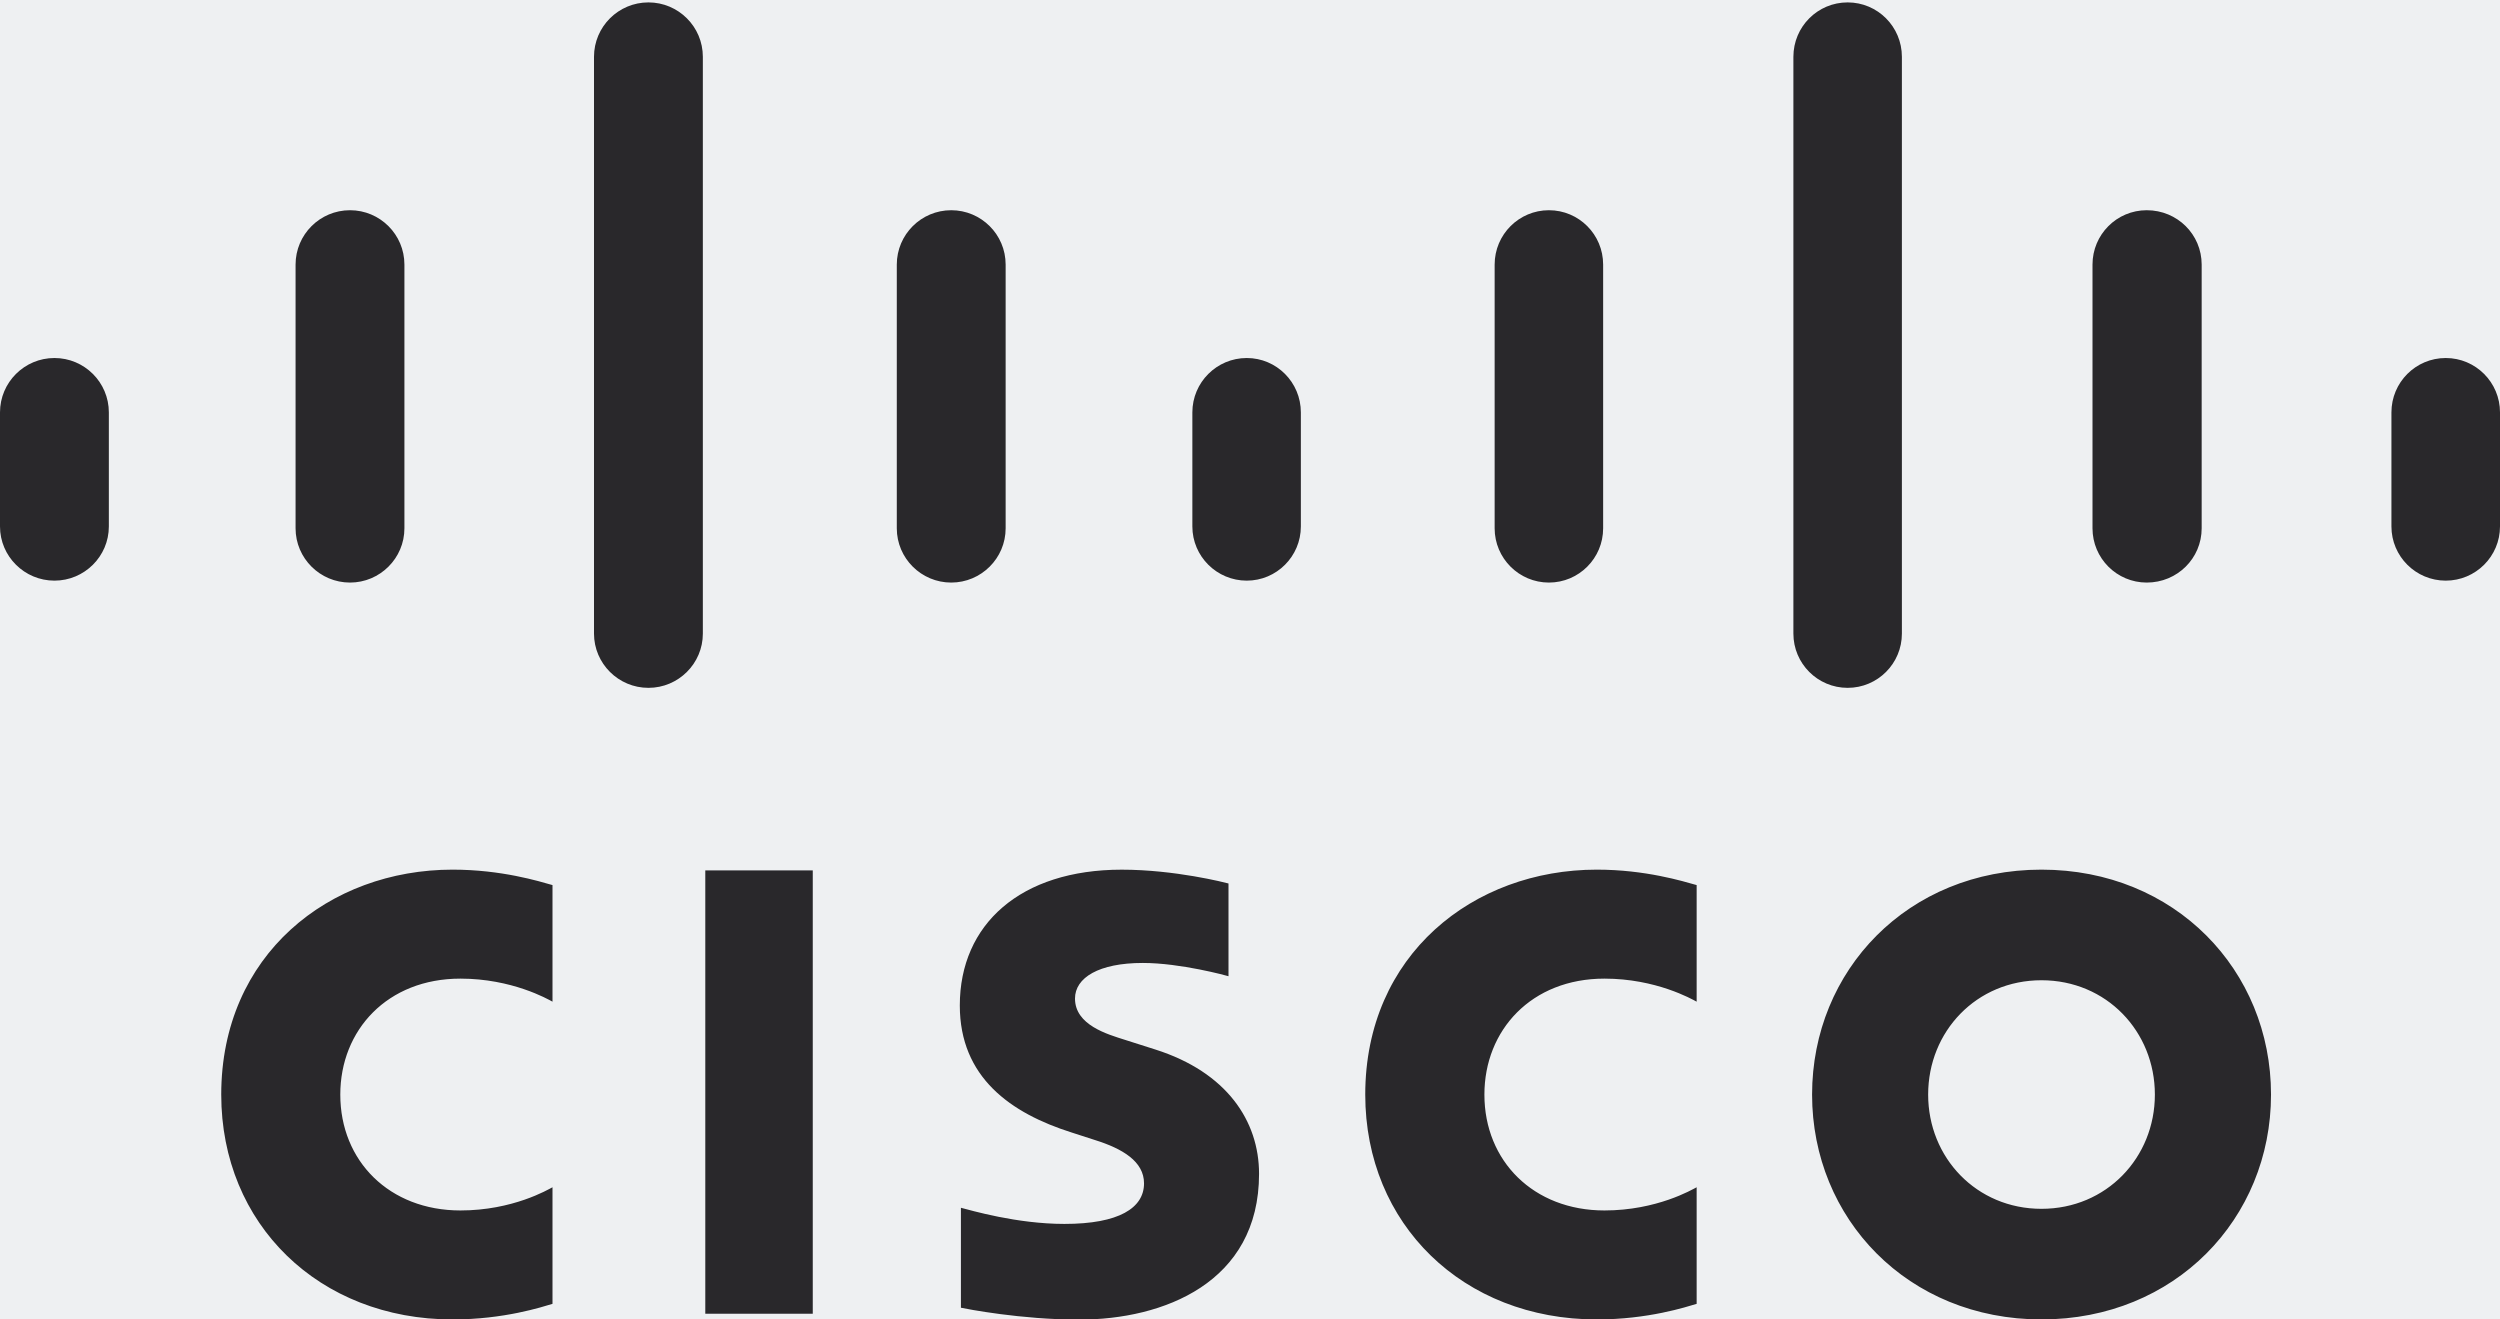 <?xml version="1.0" encoding="UTF-8"?>
<svg width="180px" height="95px" viewBox="0 0 180 95" version="1.1" xmlns="http://www.w3.org/2000/svg" xmlns:xlink="http://www.w3.org/1999/xlink">
    <!-- Generator: sketchtool 51.2 (57519) - http://www.bohemiancoding.com/sketch -->
    <title>D00A5D21-3B73-4B95-9908-3C42CE36BFD1</title>
    <desc>Created with sketchtool.</desc>
    <defs>
        <rect id="path-1" x="0" y="0" width="268" height="140"></rect>
    </defs>
    <g id="responsive" stroke="none" stroke-width="1" fill="none" fill-rule="evenodd">
        <g id="Desktop-HD-1440" transform="translate(-780, -996)">
            <g id="Alfa-Bank-Copy" transform="translate(736, 974)">
                <mask id="mask-2" fill="white">
                    <use xlink:href="#path-1"></use>
                </mask>
                <use id="Mask" fill="#EEF0F2" opacity="0" xlink:href="#path-1"></use>
                <path d="M94.781,84.668 L102.519,84.668 L102.519,116.59 L94.781,116.59 L94.781,84.668 Z M166.159,107.483 L166.159,115.877 C165.411,116.097 162.667,117 158.967,117 C149.347,117 142.298,110.15 142.298,100.811 C142.298,90.734 150.09,84.614 158.967,84.614 C162.472,84.614 165.169,85.449 166.159,85.726 L166.159,94.121 C165.811,93.933 163.229,92.461 159.519,92.461 C154.265,92.461 150.877,96.163 150.877,100.811 C150.877,105.6 154.417,109.153 159.519,109.153 C163.294,109.153 165.836,107.648 166.159,107.483 Z M83.78,107.483 L83.78,115.877 C83.038,116.097 80.298,117 76.583,117 C66.979,117 59.929,110.15 59.929,100.811 C59.929,90.734 67.711,84.614 76.583,84.614 C80.108,84.614 82.8,85.449 83.78,85.726 L83.78,94.121 C83.44,93.933 80.861,92.461 77.151,92.461 C71.891,92.461 68.501,96.163 68.501,100.811 C68.501,105.6 72.039,109.153 77.151,109.153 C80.926,109.153 83.463,107.648 83.78,107.483 Z M207.513,100.81 C207.513,109.742 200.606,116.999 190.987,116.999 C181.367,116.999 174.47,109.742 174.47,100.81 C174.47,91.863 181.367,84.614 190.987,84.614 C200.606,84.614 207.513,91.863 207.513,100.81 Z M190.987,109.035 C195.664,109.035 199.151,105.35 199.151,100.81 C199.151,96.261 195.664,92.578 190.987,92.578 C186.304,92.578 182.827,96.261 182.827,100.81 C182.827,105.35 186.304,109.035 190.987,109.035 Z M132.452,92.288 C132.335,92.251 129.012,91.333 126.283,91.333 C123.12,91.333 121.4,92.393 121.4,93.895 C121.4,95.8 123.72,96.465 125.018,96.875 L127.195,97.568 C132.317,99.198 134.652,102.705 134.652,106.515 C134.652,114.372 127.742,117.012 121.703,117.012 C117.506,117.012 113.573,116.239 113.186,116.157 L113.186,108.96 C113.881,109.135 117.191,110.122 120.638,110.122 C124.565,110.122 126.37,108.975 126.37,107.202 C126.37,105.617 124.808,104.702 122.85,104.087 C122.373,103.927 121.655,103.702 121.165,103.542 C116.771,102.152 113.106,99.57 113.106,94.393 C113.106,88.543 117.486,84.616 124.76,84.616 C128.602,84.616 132.217,85.548 132.452,85.611 L132.452,92.288 Z M51.837,59.904 C51.837,62.059 50.077,63.806 47.92,63.806 C45.762,63.806 44,62.059 44,59.904 L44,51.694 C44,49.527 45.762,47.777 47.92,47.777 C50.077,47.777 51.837,49.527 51.837,51.694 L51.837,59.904 Z M73.118,60.038 C73.118,62.193 71.358,63.945 69.201,63.945 C67.041,63.945 65.281,62.193 65.281,60.038 L65.281,41.051 C65.281,38.884 67.041,37.136 69.201,37.136 C71.358,37.136 73.118,38.884 73.118,41.051 L73.118,60.038 Z M94.605,67.62 C94.605,69.775 92.845,71.525 90.688,71.525 C88.528,71.525 86.768,69.775 86.768,67.62 L86.768,26.09 C86.768,23.922 88.528,22.173 90.688,22.173 C92.845,22.173 94.605,23.922 94.605,26.09 L94.605,67.62 Z M116.406,60.038 C116.406,62.193 114.646,63.945 112.488,63.945 C110.329,63.945 108.569,62.193 108.569,60.038 L108.569,41.051 C108.569,38.884 110.329,37.136 112.488,37.136 C114.646,37.136 116.406,38.884 116.406,41.051 L116.406,60.038 Z M137.662,59.904 C137.662,62.059 135.914,63.806 133.767,63.806 C131.61,63.806 129.85,62.059 129.85,59.904 L129.85,51.694 C129.85,49.527 131.61,47.777 133.767,47.777 C135.914,47.777 137.662,49.527 137.662,51.694 L137.662,59.904 Z M159.426,60.038 C159.426,62.193 157.679,63.945 155.522,63.945 C153.367,63.945 151.614,62.193 151.614,60.038 L151.614,41.051 C151.614,38.884 153.367,37.136 155.522,37.136 C157.679,37.136 159.426,38.884 159.426,41.051 L159.426,60.038 Z M180.936,67.62 C180.936,69.775 179.189,71.525 177.031,71.525 C174.871,71.525 173.124,69.775 173.124,67.62 L173.124,26.09 C173.124,23.922 174.871,22.173 177.031,22.173 C179.189,22.173 180.936,23.922 180.936,26.09 L180.936,67.62 Z M202.52,60.038 C202.52,62.193 200.772,63.945 198.565,63.945 C196.407,63.945 194.66,62.193 194.66,60.038 L194.66,41.051 C194.66,38.884 196.407,37.136 198.565,37.136 C200.772,37.136 202.52,38.884 202.52,41.051 L202.52,60.038 Z M224,59.904 C224,62.059 222.248,63.806 220.093,63.806 C217.935,63.806 216.183,62.059 216.183,59.904 L216.183,51.694 C216.183,49.527 217.935,47.777 220.093,47.777 C222.248,47.777 224,49.527 224,51.694 L224,59.904 Z" id="Combined-Shape" fill="#29282B" fill-rule="nonzero" mask="url(#mask-2)"></path>
            </g>
        </g>
    </g>
</svg>